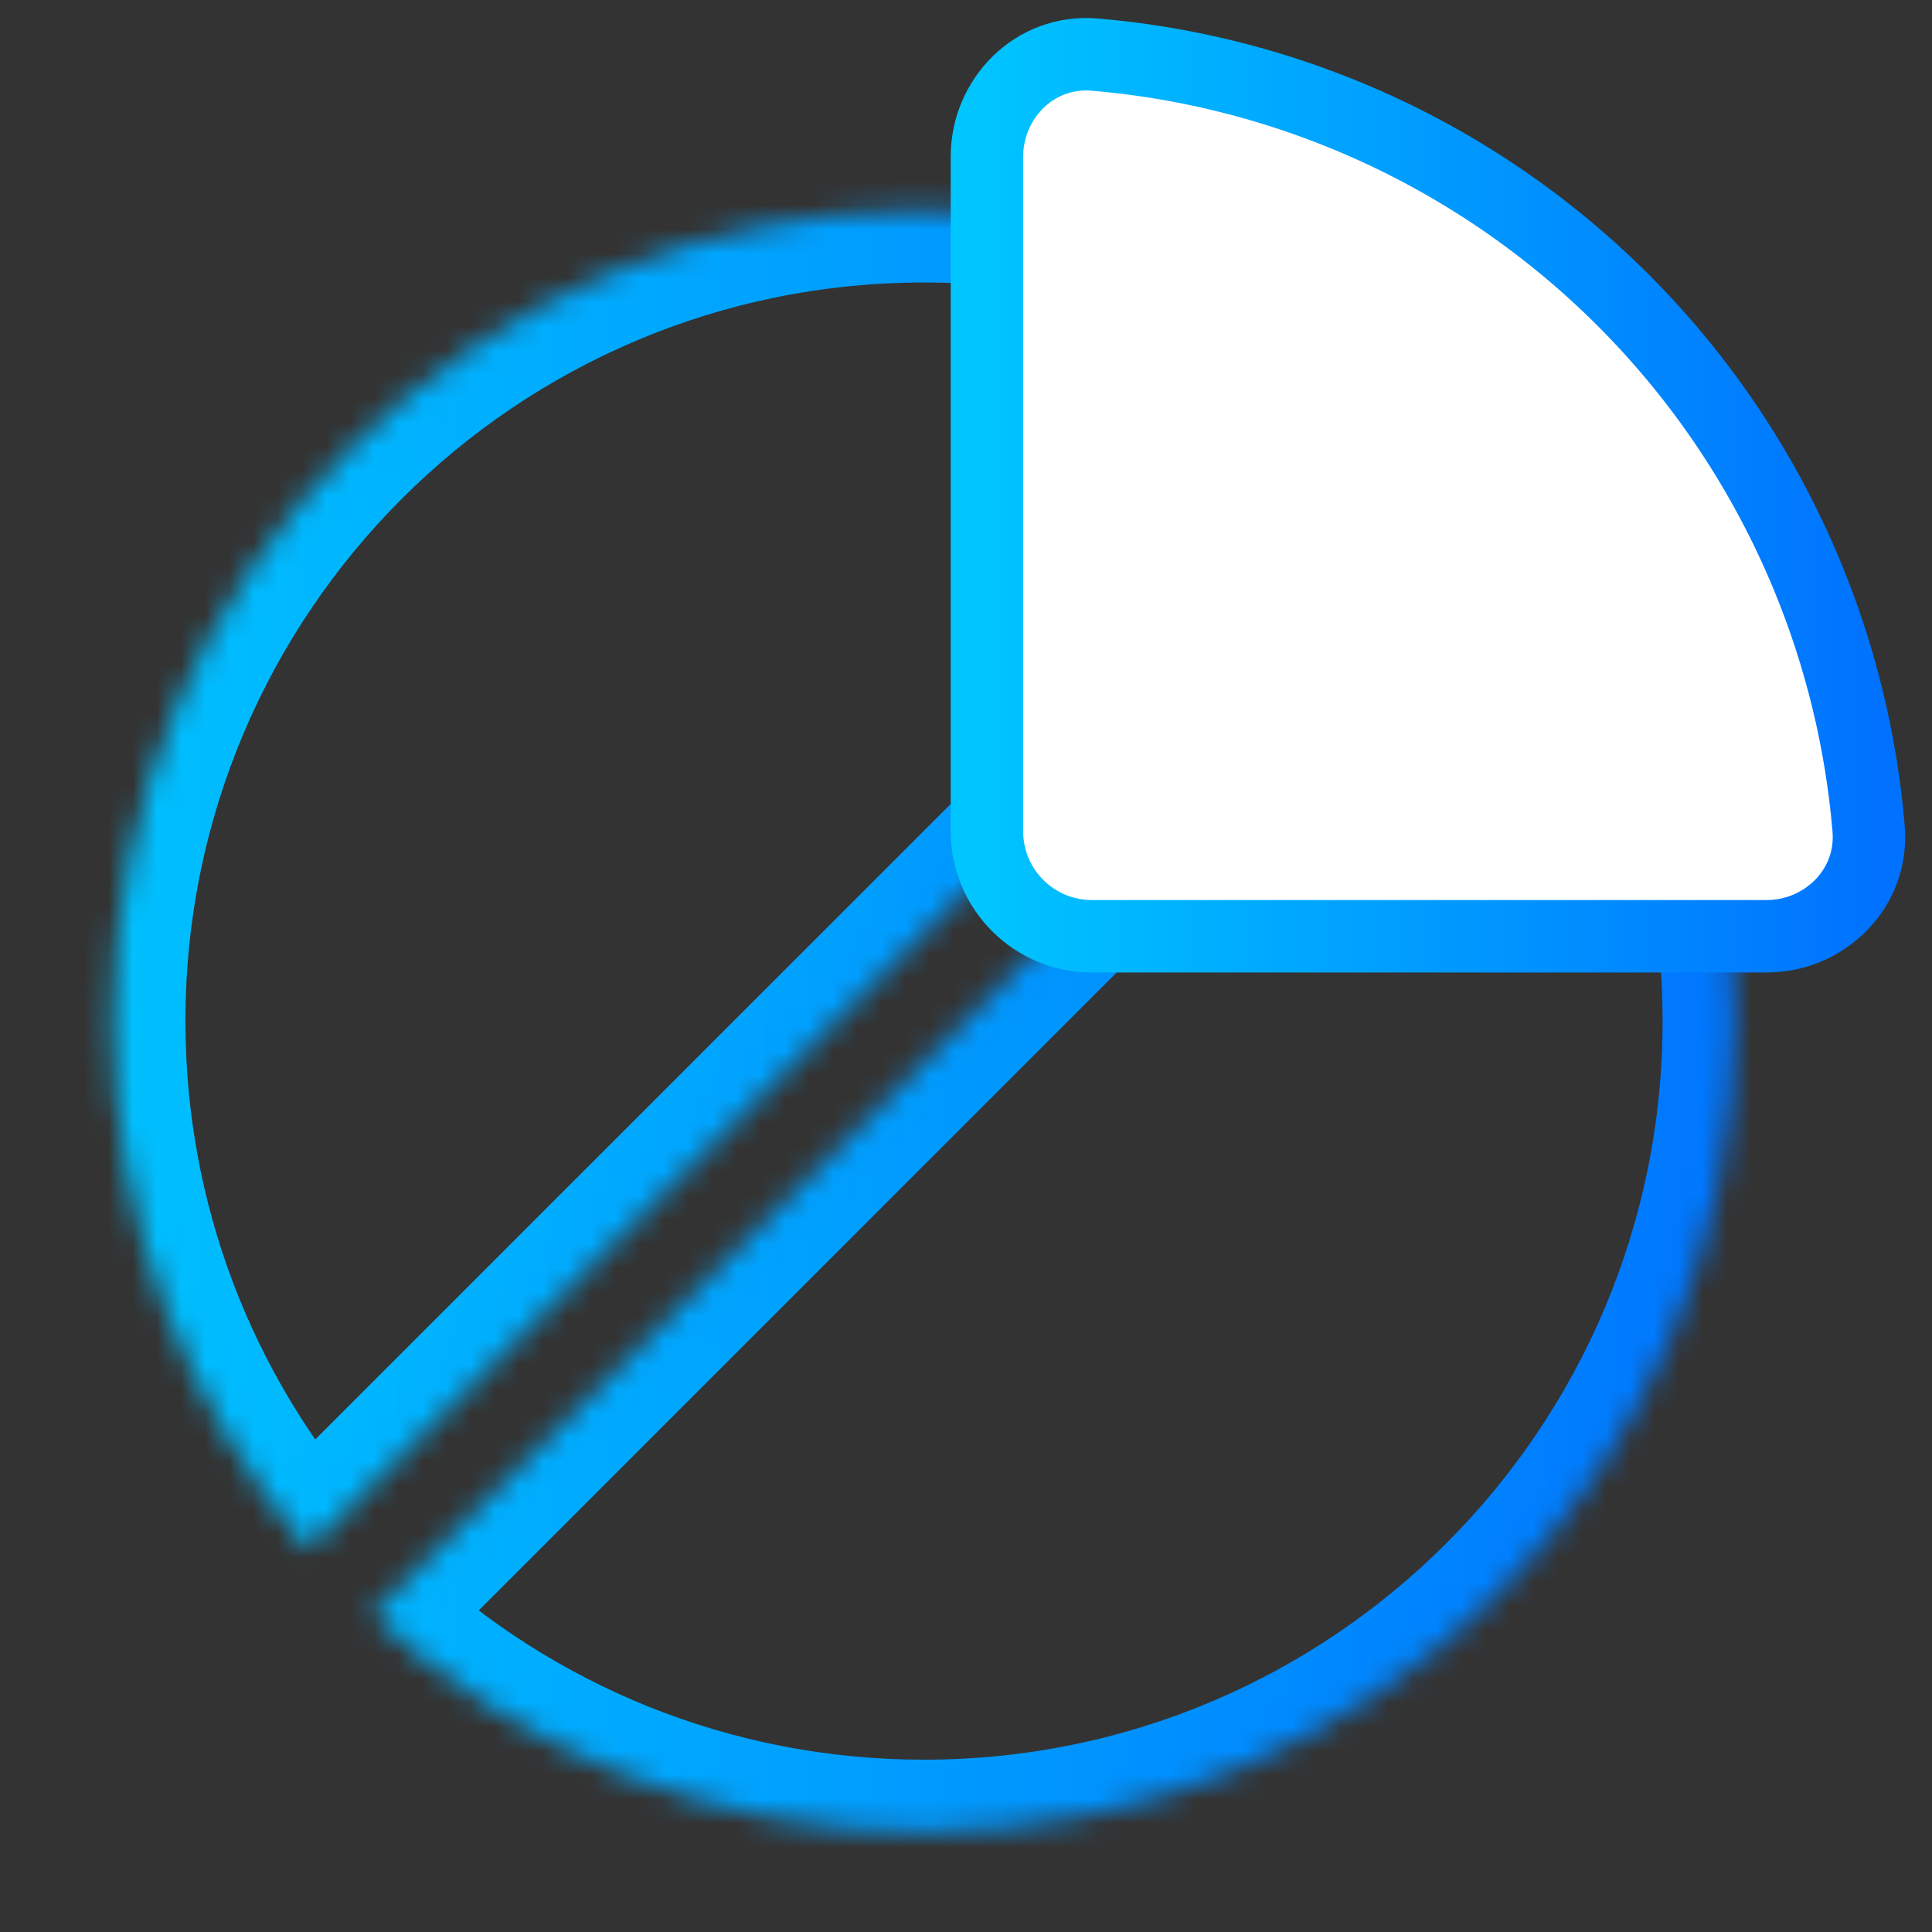 <svg width="80" height="80" viewBox="0 0 80 80" fill="none" xmlns="http://www.w3.org/2000/svg">
<rect x="0" y="0" width="80" height="80" fill="#333333" stroke="none"/>
<mask id="path-1-inside-1_518_12036" fill="white">
<path fill-rule="evenodd" clip-rule="evenodd" d="M38.261 75.865C56.809 75.865 71.844 60.829 71.844 42.282C71.844 23.734 56.809 8.698 38.261 8.698C19.713 8.698 4.678 23.734 4.678 42.282C4.678 50.629 7.723 58.265 12.763 64.139L41.239 35.664L43.92 38.345L15.391 66.874C21.387 72.453 29.425 75.865 38.261 75.865Z"/>
</mask>
<path d="M12.763 64.139L10.487 66.092L12.595 68.55L14.885 66.26L12.763 64.139ZM41.239 35.664L43.36 33.542L41.239 31.421L39.117 33.542L41.239 35.664ZM43.92 38.345L46.041 40.467L48.163 38.345L46.041 36.224L43.92 38.345ZM15.391 66.874L13.27 64.753L11.07 66.952L13.347 69.071L15.391 66.874ZM68.844 42.282C68.844 59.172 55.152 72.865 38.261 72.865V78.865C58.465 78.865 74.844 62.486 74.844 42.282H68.844ZM38.261 11.698C55.152 11.698 68.844 25.391 68.844 42.282H74.844C74.844 22.077 58.465 5.698 38.261 5.698V11.698ZM7.678 42.282C7.678 25.391 21.37 11.698 38.261 11.698V5.698C18.057 5.698 1.678 22.077 1.678 42.282H7.678ZM15.04 62.185C10.449 56.834 7.678 49.885 7.678 42.282H1.678C1.678 51.372 4.997 59.695 10.487 66.092L15.04 62.185ZM14.885 66.26L43.36 37.785L39.117 33.542L10.642 62.017L14.885 66.26ZM39.117 37.785L41.799 40.467L46.041 36.224L43.36 33.542L39.117 37.785ZM41.799 36.224L13.27 64.753L17.512 68.996L46.041 40.467L41.799 36.224ZM38.261 72.865C30.213 72.865 22.897 69.76 17.434 64.678L13.347 69.071C19.877 75.145 28.638 78.865 38.261 78.865V72.865Z" fill="url(#paint0_linear_518_12036)" mask="url(#path-1-inside-1_518_12036)"/>
<path d="M73.156 38.769C75.518 38.769 77.589 36.827 77.375 34.302C77.07 30.705 76.212 27.17 74.826 23.824C73.061 19.562 70.473 15.688 67.21 12.426C63.948 9.164 60.075 6.576 55.812 4.81C52.466 3.424 48.932 2.566 45.335 2.261C42.809 2.047 40.867 4.118 40.867 6.48L40.867 34.425C40.867 36.824 42.812 38.769 45.211 38.769H73.156Z" fill="white" stroke="url(#paint1_linear_518_12036)" stroke-width="3"/>
<defs>
<linearGradient id="paint0_linear_518_12036" x1="-0.282" y1="39.819" x2="75.358" y2="39.819" gradientUnits="userSpaceOnUse">
<stop stop-color="#00C6FF"/>
<stop offset="1" stop-color="#0072FF"/>
</linearGradient>
<linearGradient id="paint1_linear_518_12036" x1="39.883" y1="19.219" x2="77.76" y2="19.219" gradientUnits="userSpaceOnUse">
<stop stop-color="#00C6FF"/>
<stop offset="1" stop-color="#0072FF"/>
</linearGradient>
</defs>
</svg>
